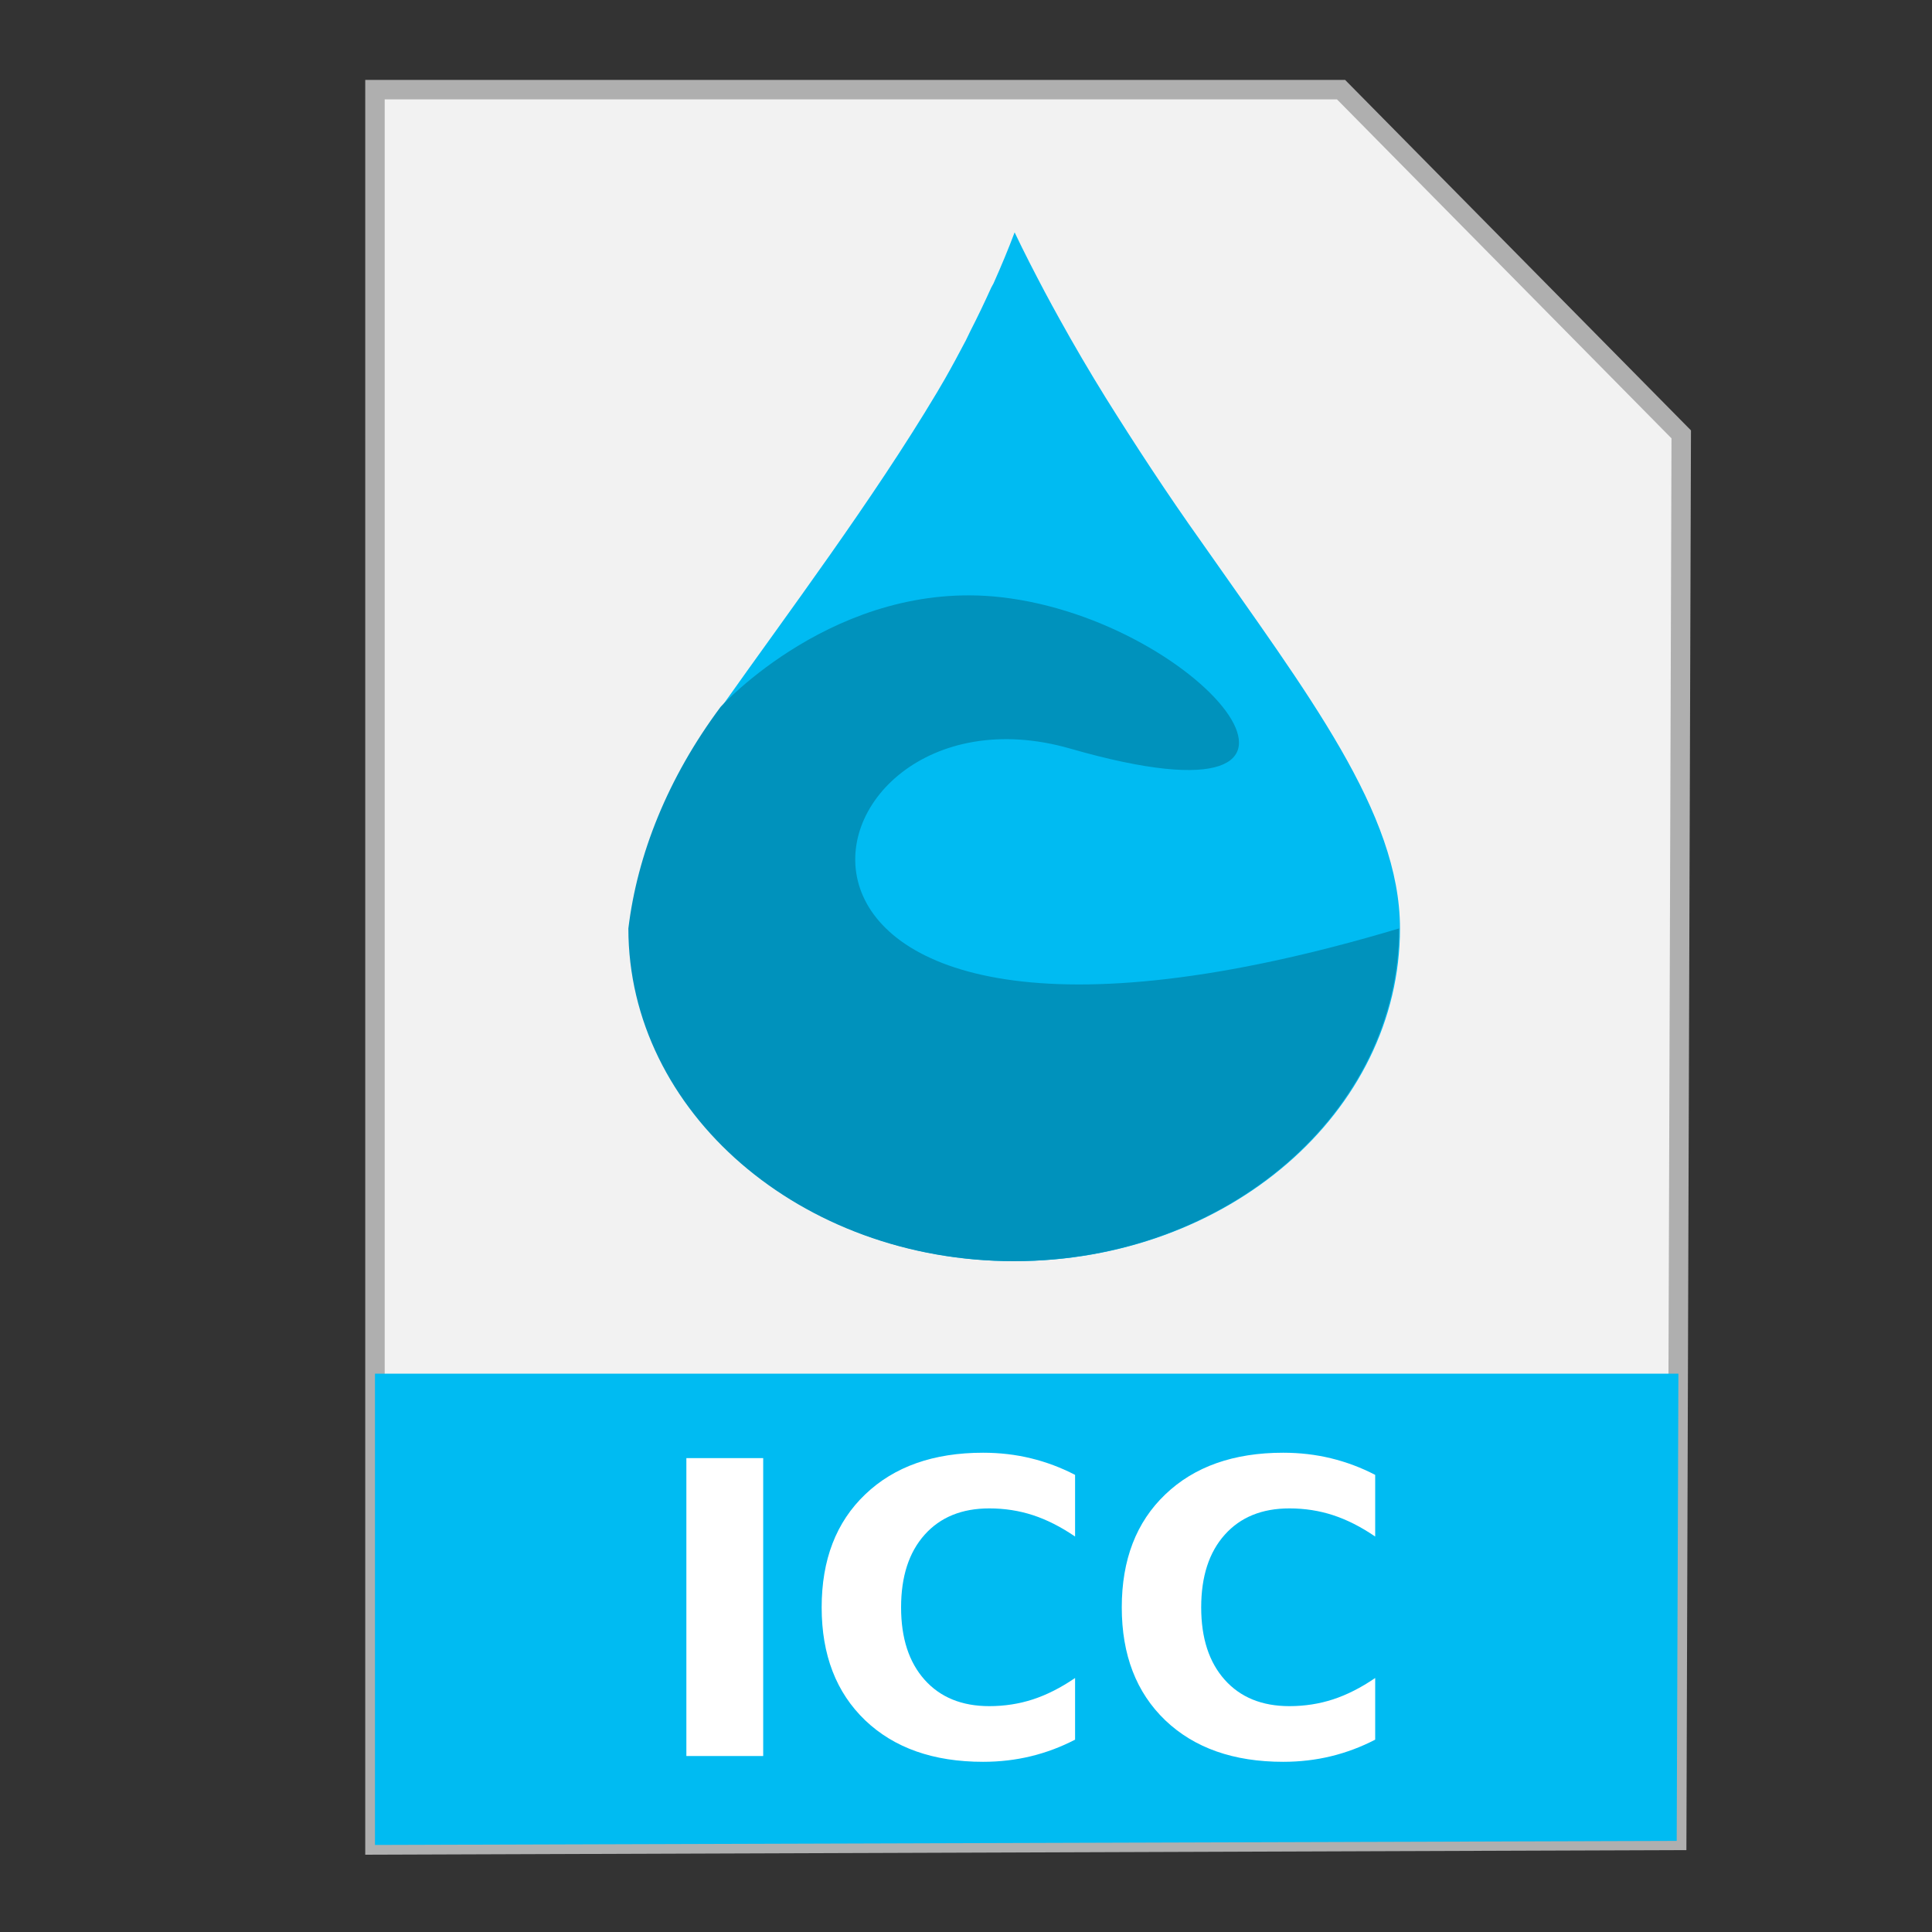 <?xml version="1.0" encoding="UTF-8" standalone="no"?>
<!-- Created with Inkscape (http://www.inkscape.org/) -->

<svg
   xmlns:dc="http://purl.org/dc/elements/1.1/"
   xmlns:cc="http://creativecommons.org/ns#"
   xmlns:rdf="http://www.w3.org/1999/02/22-rdf-syntax-ns#"
   xmlns:svg="http://www.w3.org/2000/svg"
   xmlns="http://www.w3.org/2000/svg"
   xmlns:sodipodi="http://sodipodi.sourceforge.net/DTD/sodipodi-0.dtd"
   xmlns:inkscape="http://www.inkscape.org/namespaces/inkscape"
   width="500"
   height="500"
   id="svg2"
   version="1.1"
   inkscape:version="0.91 r13725"
   sodipodi:docname="application-vnd.iccprofile.svg">
  <rect width="100%" height="100%" fill="#333333" stroke="none"/>
  <defs
     id="defs4" />
  <sodipodi:namedview
     id="base"
     pagecolor="#ffffff"
     bordercolor="#666666"
     borderopacity="1.0"
     inkscape:pageopacity="0.0"
     inkscape:pageshadow="2"
     inkscape:zoom="0.42897809"
     inkscape:cx="385.34957"
     inkscape:cy="252.61294"
     inkscape:document-units="px"
     inkscape:current-layer="layer1"
     showgrid="false"
     inkscape:window-width="1366"
     inkscape:window-height="715"
     inkscape:window-x="0"
     inkscape:window-y="24"
     inkscape:window-maximized="1" />
  <g
     inkscape:label="Layer 1"
     inkscape:groupmode="layer"
     id="layer1"
     transform="translate(0,-552.362)">
    <g
       id="g4194">
      <path
         inkscape:connector-curvature="0"
         id="path3364"
         d="m 97.041,1029.836 336.888,-1.174 1.174,-363.886 -88.037,-89.211 -250.025,0 z"
         style="fill:#f2f2f2;fill-rule:evenodd;stroke:#afafaf;stroke-width:5.035;stroke-linecap:butt;stroke-linejoin:miter;stroke-miterlimit:4;stroke-dasharray:none;stroke-opacity:1" />
      <path
         inkscape:connector-curvature="0"
         id="rect4228"
         d="m 97.041,907.867 0,121.968 336.889,-1.048 0.438,-120.919 -337.326,0 z"
         style="fill:#00bbf2;fill-opacity:1;stroke:none;stroke-width:5;stroke-miterlimit:4;stroke-dasharray:none;stroke-opacity:1" />
      <g
         transform="matrix(1.065,0,0,1.065,-37.934,-17.64)"
         id="g4178">
        <path
           sodipodi:nodetypes="ccccsccccssccccc"
           id="path895"
           d="m 282.175,591.682 c -1.565,4.162 -3.328,8.376 -5.127,12.401 -0.15,0.349 -0.387,0.644 -0.54,0.99 -1.66,3.669 -3.306,7.108 -5.127,10.668 -0.378,0.736 -0.695,1.5 -1.08,2.228 -1.646,3.146 -3.381,6.363 -5.127,9.424 -0.607,1.067 -1.272,2.175 -1.889,3.225 -15.618,26.151 -36.142,53.465 -52.354,76.389 -12.845,17.247 -20.232,35.862 -22.399,53.821 0,44.599 41.883,80.852 93.643,80.852 51.76,0 93.643,-36.253 93.643,-80.852 0,-28.1 -22.419,-56.974 -48.306,-93.999 -8.194,-11.5 -16.101,-23.597 -23.208,-34.972 -3.858,-6.229 -7.629,-12.642 -11.334,-19.343 -1.157,-2.092 -2.373,-4.307 -3.508,-6.448 -2.453,-4.64 -4.966,-9.507 -7.286,-14.386 z"
           style="fill:#00bbf2;fill-opacity:1;fill-rule:nonzero;stroke:none"
           inkscape:connector-curvature="0" />
        <path
           sodipodi:nodetypes="ccscssc"
           id="path895-3"
           d="m 210.714,707.008 c -12.845,17.247 -20.232,35.862 -22.399,53.821 0,44.599 41.883,80.852 93.643,80.852 51.76,0 93.643,-36.253 93.643,-80.852 -174.11,52.074 -148.558,-63.44 -79.9,-43.701 75.566,21.725 32.678,-31.199 -16.835,-36.792 -39.91,-4.508 -68.152,26.672 -68.152,26.672 z"
           style="fill:#0092bc;fill-opacity:1;fill-rule:nonzero;stroke:none"
           inkscape:connector-curvature="0" />
      </g>
      <g
         id="flowRoot4144"
         style="font-style:normal;font-weight:normal;font-size:40px;line-height:125%;font-family:sans-serif;letter-spacing:0px;word-spacing:0px;fill:#ffffff;fill-opacity:1;stroke:none;stroke-width:1px;stroke-linecap:butt;stroke-linejoin:miter;stroke-opacity:1"
         transform="matrix(1.322,0,0,1.322,26.164,815.148)">
        <path
           inkscape:connector-curvature="0"
           id="path4153"
           style="font-style:normal;font-variant:normal;font-weight:bold;font-stretch:normal;font-size:80px;font-family:sans-serif;-inkscape-font-specification:'sans-serif Bold';fill:#ffffff"
           d="m 114.576,86.666 15.039,0 0,58.32 -15.039,0 0,-58.32 z" />
        <path
           inkscape:connector-curvature="0"
           id="path4155"
           style="font-style:normal;font-variant:normal;font-weight:bold;font-stretch:normal;font-size:80px;font-family:sans-serif;-inkscape-font-specification:'sans-serif Bold';fill:#ffffff"
           d="m 190.67,141.783 q -4.141,2.148 -8.633,3.242 -4.492,1.094 -9.375,1.094 -14.57,0 -23.086,-8.125 -8.516,-8.164 -8.516,-22.109 0,-13.984 8.516,-22.109 8.516,-8.164 23.086,-8.164 4.883,0 9.375,1.094 4.492,1.094 8.633,3.242 l 0,12.07 q -4.18,-2.852 -8.242,-4.18 -4.062,-1.328 -8.555,-1.328 -8.047,0 -12.656,5.156 -4.609,5.156 -4.609,14.219 0,9.023 4.609,14.18 4.609,5.156 12.656,5.156 4.492,0 8.555,-1.328 4.062,-1.328 8.242,-4.18 l 0,12.07 z" />
        <path
           inkscape:connector-curvature="0"
           id="path4157"
           style="font-style:normal;font-variant:normal;font-weight:bold;font-stretch:normal;font-size:80px;font-family:sans-serif;-inkscape-font-specification:'sans-serif Bold';fill:#ffffff"
           d="m 249.42,141.783 q -4.141,2.148 -8.633,3.242 -4.492,1.094 -9.375,1.094 -14.57,0 -23.086,-8.125 -8.516,-8.164 -8.516,-22.109 0,-13.984 8.516,-22.109 8.516,-8.164 23.086,-8.164 4.883,0 9.375,1.094 4.492,1.094 8.633,3.242 l 0,12.07 q -4.18,-2.852 -8.242,-4.18 -4.062,-1.328 -8.555,-1.328 -8.047,0 -12.656,5.156 -4.609,5.156 -4.609,14.219 0,9.023 4.609,14.18 4.609,5.156 12.656,5.156 4.492,0 8.555,-1.328 4.062,-1.328 8.242,-4.18 l 0,12.07 z" />
      </g>
    </g>
  </g>
</svg>

